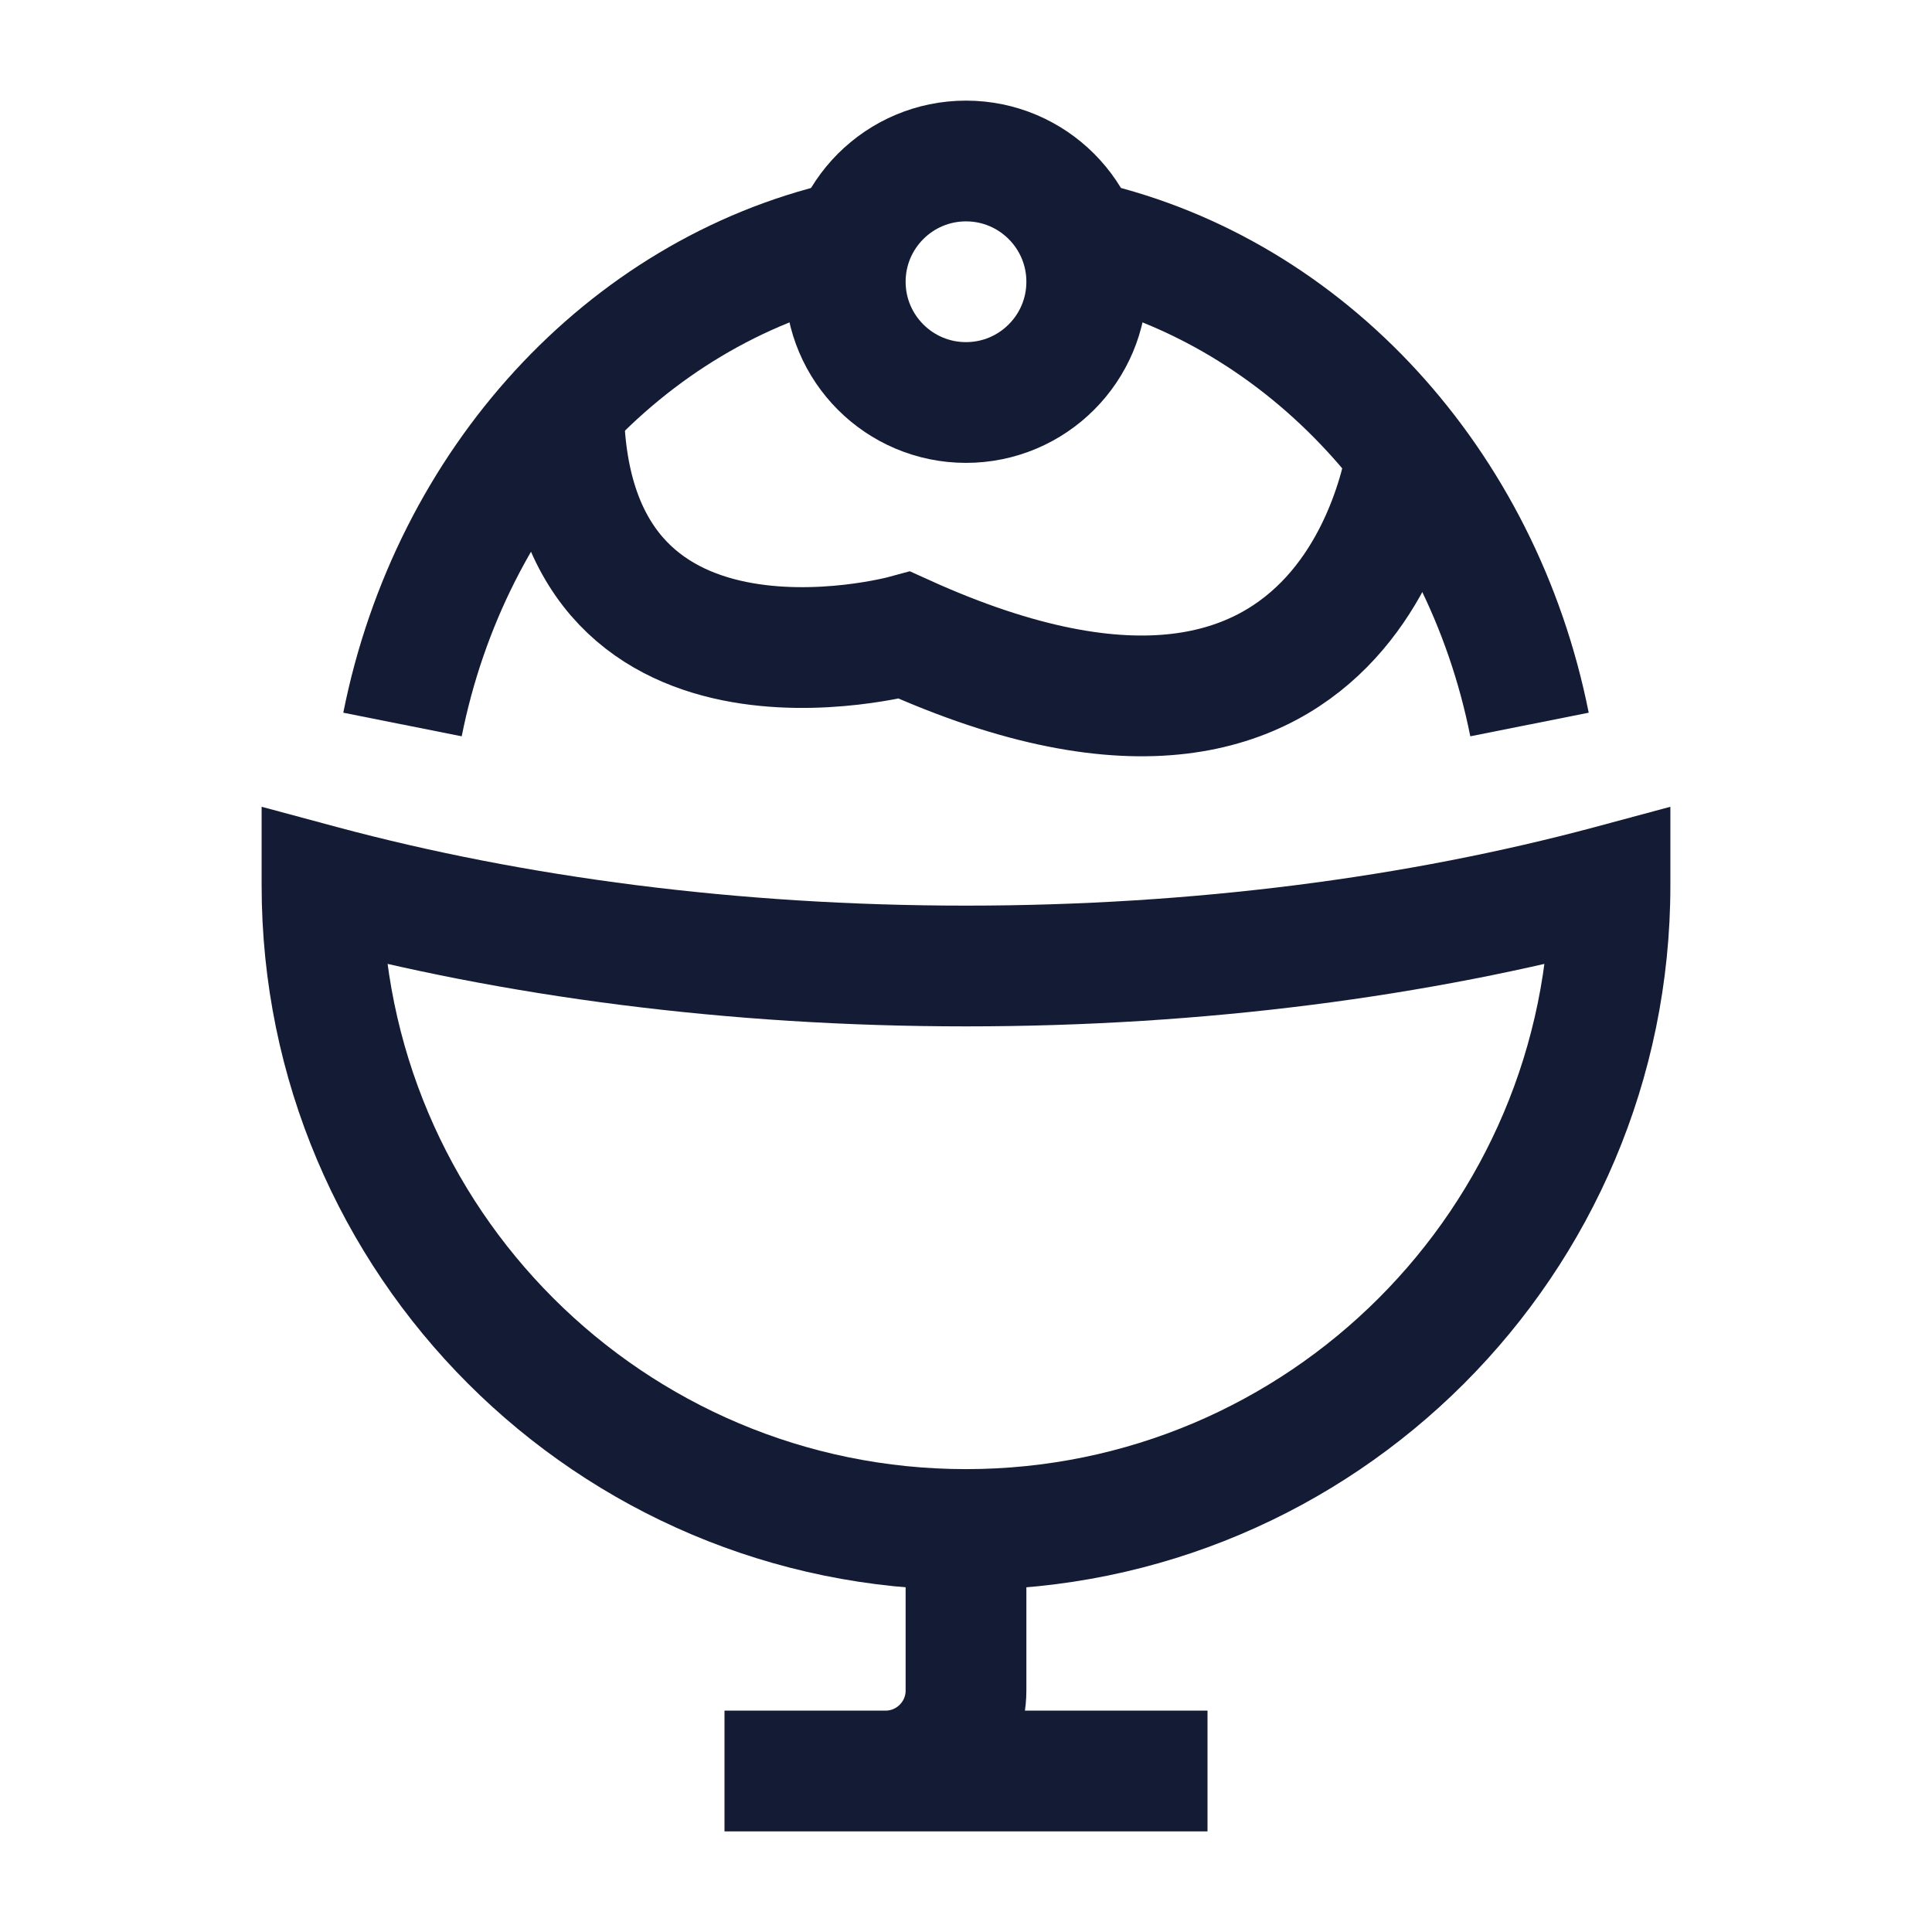 <svg width="24" height="24" viewBox="0 0 24 24" fill="none" xmlns="http://www.w3.org/2000/svg">
<path d="M13.5 3.5C13.5 4.328 12.828 5 12 5C11.172 5 10.5 4.328 10.5 3.5C10.5 2.672 11.172 2 12 2C12.828 2 13.5 2.672 13.5 3.5Z" stroke="#141B34" stroke-width="1.5"/>
<path d="M20 11H20.75V10.022L19.806 10.276L20 11ZM4 11L4.194 10.276L3.25 10.022V11H4ZM19.806 10.276C17.497 10.895 14.837 11.25 12 11.25V12.75C14.959 12.75 17.75 12.38 20.194 11.724L19.806 10.276ZM12 11.25C9.163 11.25 6.503 10.895 4.194 10.276L3.806 11.724C6.25 12.38 9.041 12.75 12 12.75V11.25ZM19.25 11C19.25 15.004 16.004 18.25 12 18.25V19.75C16.832 19.75 20.75 15.832 20.75 11H19.25ZM12 18.25C7.996 18.25 4.75 15.004 4.75 11H3.25C3.25 15.832 7.168 19.75 12 19.75V18.25Z" fill="#141B34"/>
<path d="M19 9C18.402 5.998 16.238 3.638 13.494 3M5 9C5.598 5.998 7.762 3.638 10.506 3" stroke="#141B34" stroke-width="1.5"/>
<path d="M12 19V21C12 21.552 11.552 22 11 22H9H15" stroke="#141B34" stroke-width="1.5"/>
<path d="M7 5C6.999 9.048 11.238 7.891 11.238 7.891C17 10.5 17.5 5.5 17.5 5.5" stroke="#141B34" stroke-width="1.5"/>
</svg>
